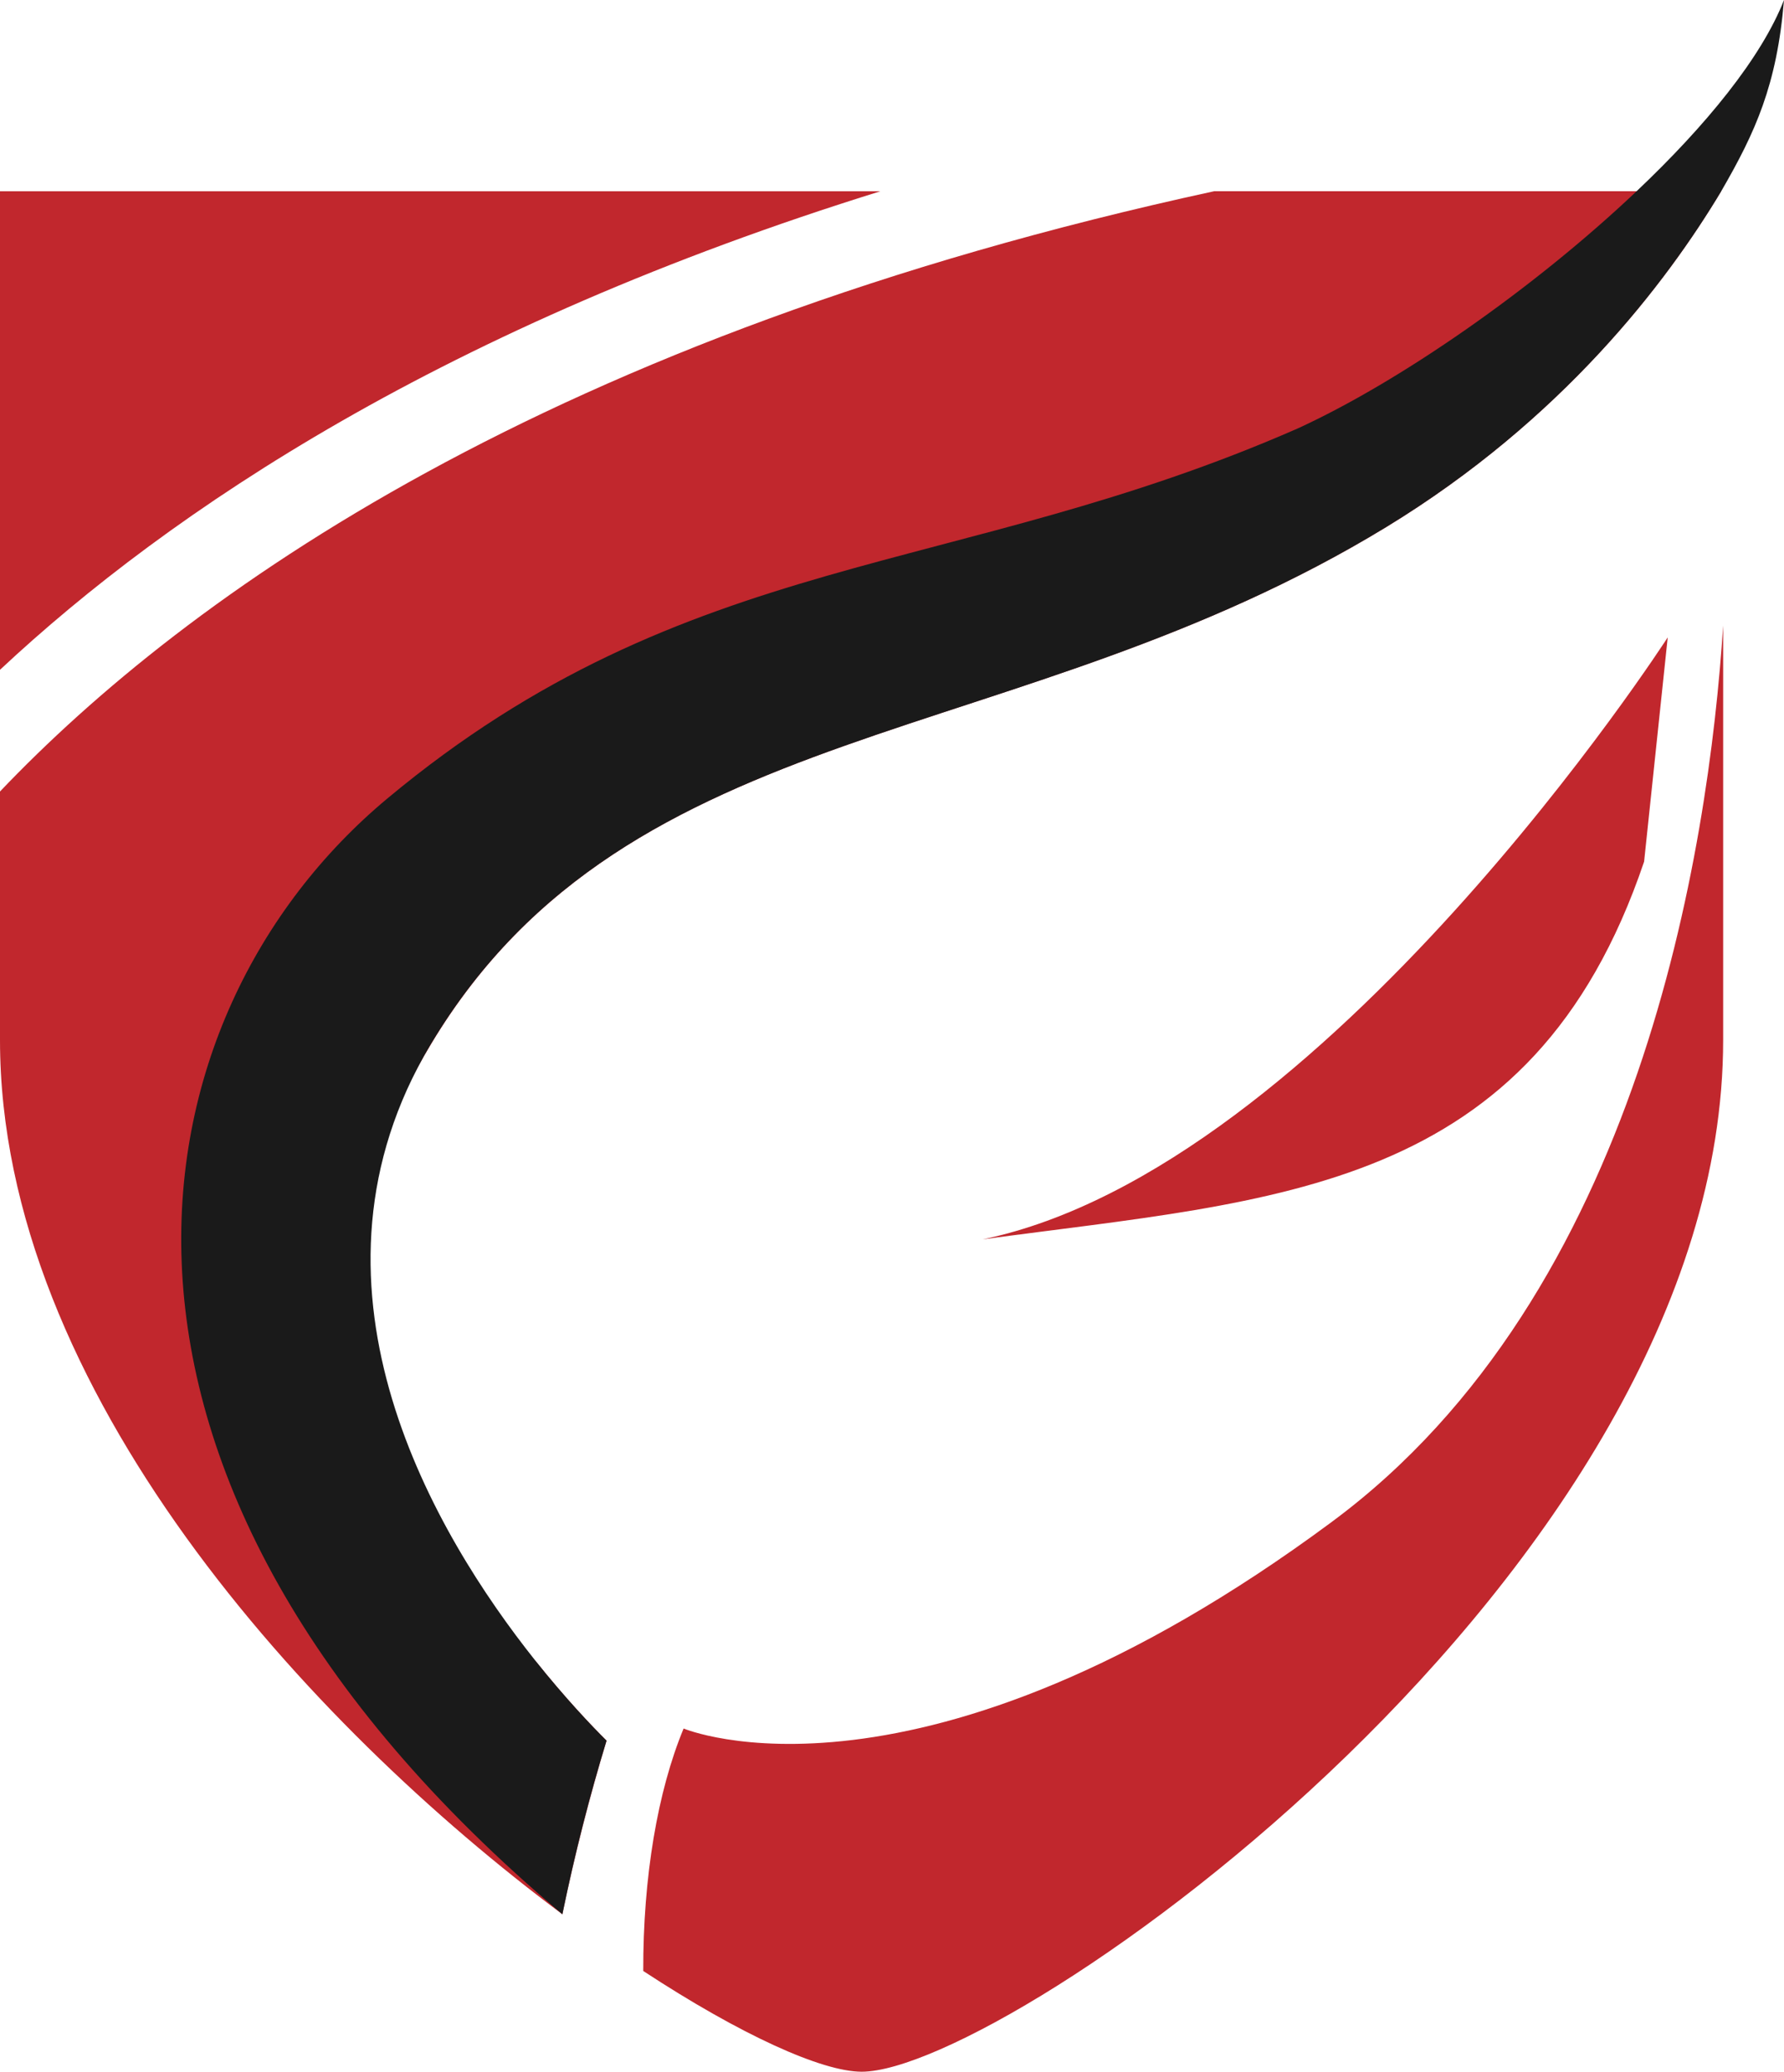 <?xml version="1.0" encoding="UTF-8"?>
<svg id="_图层_1" data-name="图层 1" xmlns="http://www.w3.org/2000/svg" viewBox="0 0 73.185 85">
  <defs>
    <style>
      .cls-1 {
        fill: #c1272d;
      }

      .cls-2 {
        fill: #1a1a1a;
      }
    </style>
  </defs>
  <path class="cls-1" d="M54.638,62.439c-16.941,12.556-26.594,8.48-26.594,8.48-1.066,2.571-1.665,6.087-1.656,9.948,4.004,2.627,7.334,4.133,8.961,4.133,5.987,0,35.34-20.504,35.34-42.326v-17.007c-.599,9.237-3.414,27.422-16.052,36.772Z"/>
  <path class="cls-1" d="M0,7.847v19.634c7.016-6.563,18.306-14.099,36.117-19.634H0Z"/>
  <path class="cls-1" d="M49.802,7.847C22.441,13.784,7.642,24.452,0,32.474v10.2c0,14.342,12.675,28.114,23.068,35.865.514-2.478,1.123-4.843,1.815-7.124-.608-.598-1.693-1.739-2.928-3.282-.019.056-.047.112-.075.168,0,0-12.432-10.958-4.499-24.954.103-.178.215-.365.327-.552,8.166-13.566,23.947-11.902,39.157-21.168,7.231-4.413,11.506-10.041,13.741-13.781h-20.804Z"/>
  <path class="cls-2" d="M73.185,0c-.289,3.492-1.177,5.429-2.576,7.847-2.24,3.739-6.516,9.372-13.742,13.777-15.212,9.274-30.99,7.604-39.164,21.169-.111.187-.221.374-.323.556-5.394,9.686.421,19.555,4.578,24.78,1.233,1.546,2.317,2.685,2.924,3.288-.697,2.277-1.305,4.648-1.811,7.124C1.675,60.513,5.263,41.617,15.893,32.759c12.343-10.289,23.246-8.998,37.332-15.175,4.17-1.907,9.67-5.718,13.912-9.737,2.844-2.693,5.122-5.48,6.048-7.847Z"/>
  <path class="cls-1" d="M68.415,26.151s-14.051,21.793-28.102,24.698c12.099-1.641,22.531-1.891,27.133-15.497l.969-9.201Z"/>
</svg>